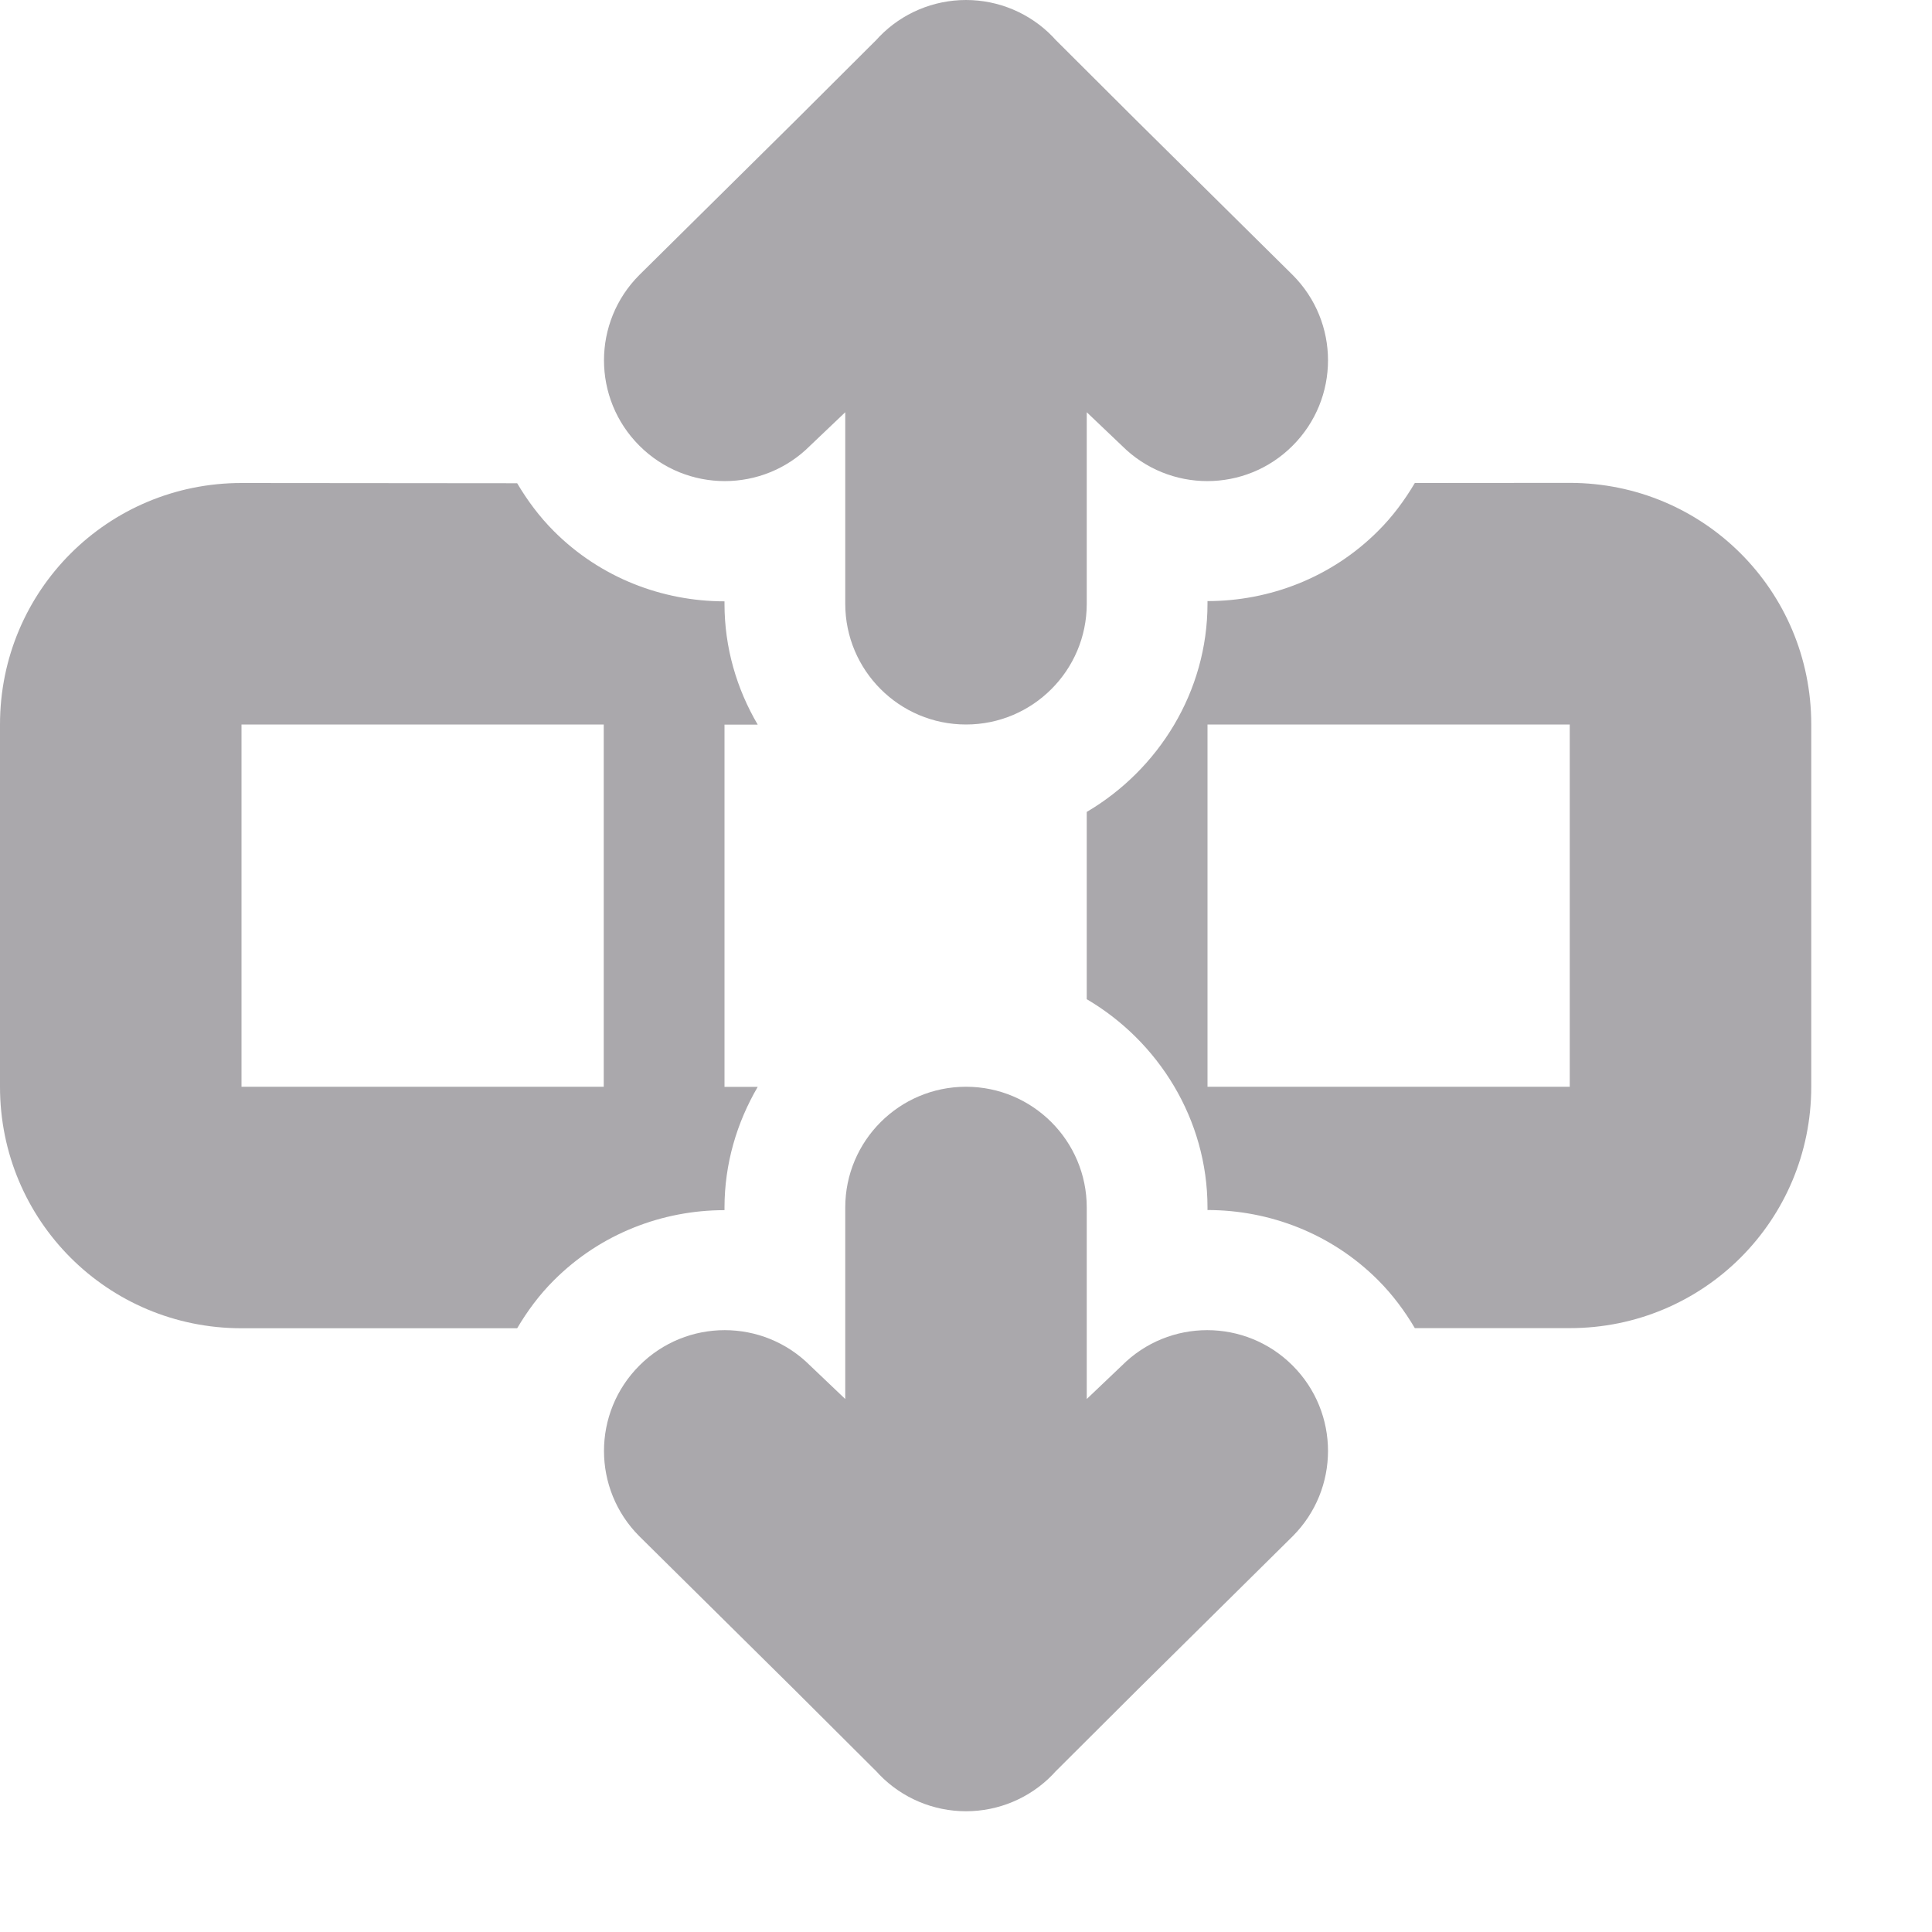 <svg viewBox="0 0 16 16" xmlns="http://www.w3.org/2000/svg"><g fill="#aaa8ac"><path d="m2 4c-1.108 0-2 .892-2 2v3c0 1.108.892 2 2 2h2.283c.084-.142.184-.278.305-.398.386-.386.899-.58 1.412-.58v-.021c0-.363.102-.704.275-1h-.275v-3h.275c-.174-.296-.275-.637-.275-1v-.021c-.513-0-1.026-.194-1.412-.58-.121-.121-.221-.256-.305-.398zm9.717 0c-.084.142-.184.278-.305.398-.386.386-.899.58-1.412.58v.021c0 .73-.406 1.375-1 1.725v1.551c.594.349 1 .995 1 1.725v.021c.513 0 1.026.194 1.412.58.121.121.221.256.305.398h1.283c1.108 0 2-.892 2-2v-3c0-1.108-.892-2-2-2zm-9.717 2h3v3h-3zm8 0h3v3h-3z" opacity=".99"/><path d="m8 0c-.27 0-.529.109-.717.303l-.023.025-.674.672-1.291 1.277c-.195.195-.293.451-.293.707s.098.512.293.707c.391.391 1.024.391 1.414 0l.291-.277v.586 1c0 .552.448 1 1 1s1-.448 1-1v-1-.586l.291.277c.391.391 1.024.391 1.414 0 .195-.195.293-.451.293-.707s-.098-.512-.293-.707l-1.291-1.277-.674-.672-.023-.025c-.188-.194-.447-.303-.717-.303zm0 9c-.552 0-1 .448-1 1v1 .586l-.291-.277c-.391-.391-1.024-.391-1.414 0-.195.195-.293.451-.293.707s.098.512.293.707l1.291 1.277.674.672.023.025c.188.194.447.303.717.303.27-0.0.529-.109.717-.303l.023-.025.674-.672 1.291-1.277c.195-.195.293-.451.293-.707s-.098-.512-.293-.707c-.391-.391-1.024-.391-1.414 0l-.291.277v-.586-1c0-.552-.448-1-1-1z"/></g></svg>